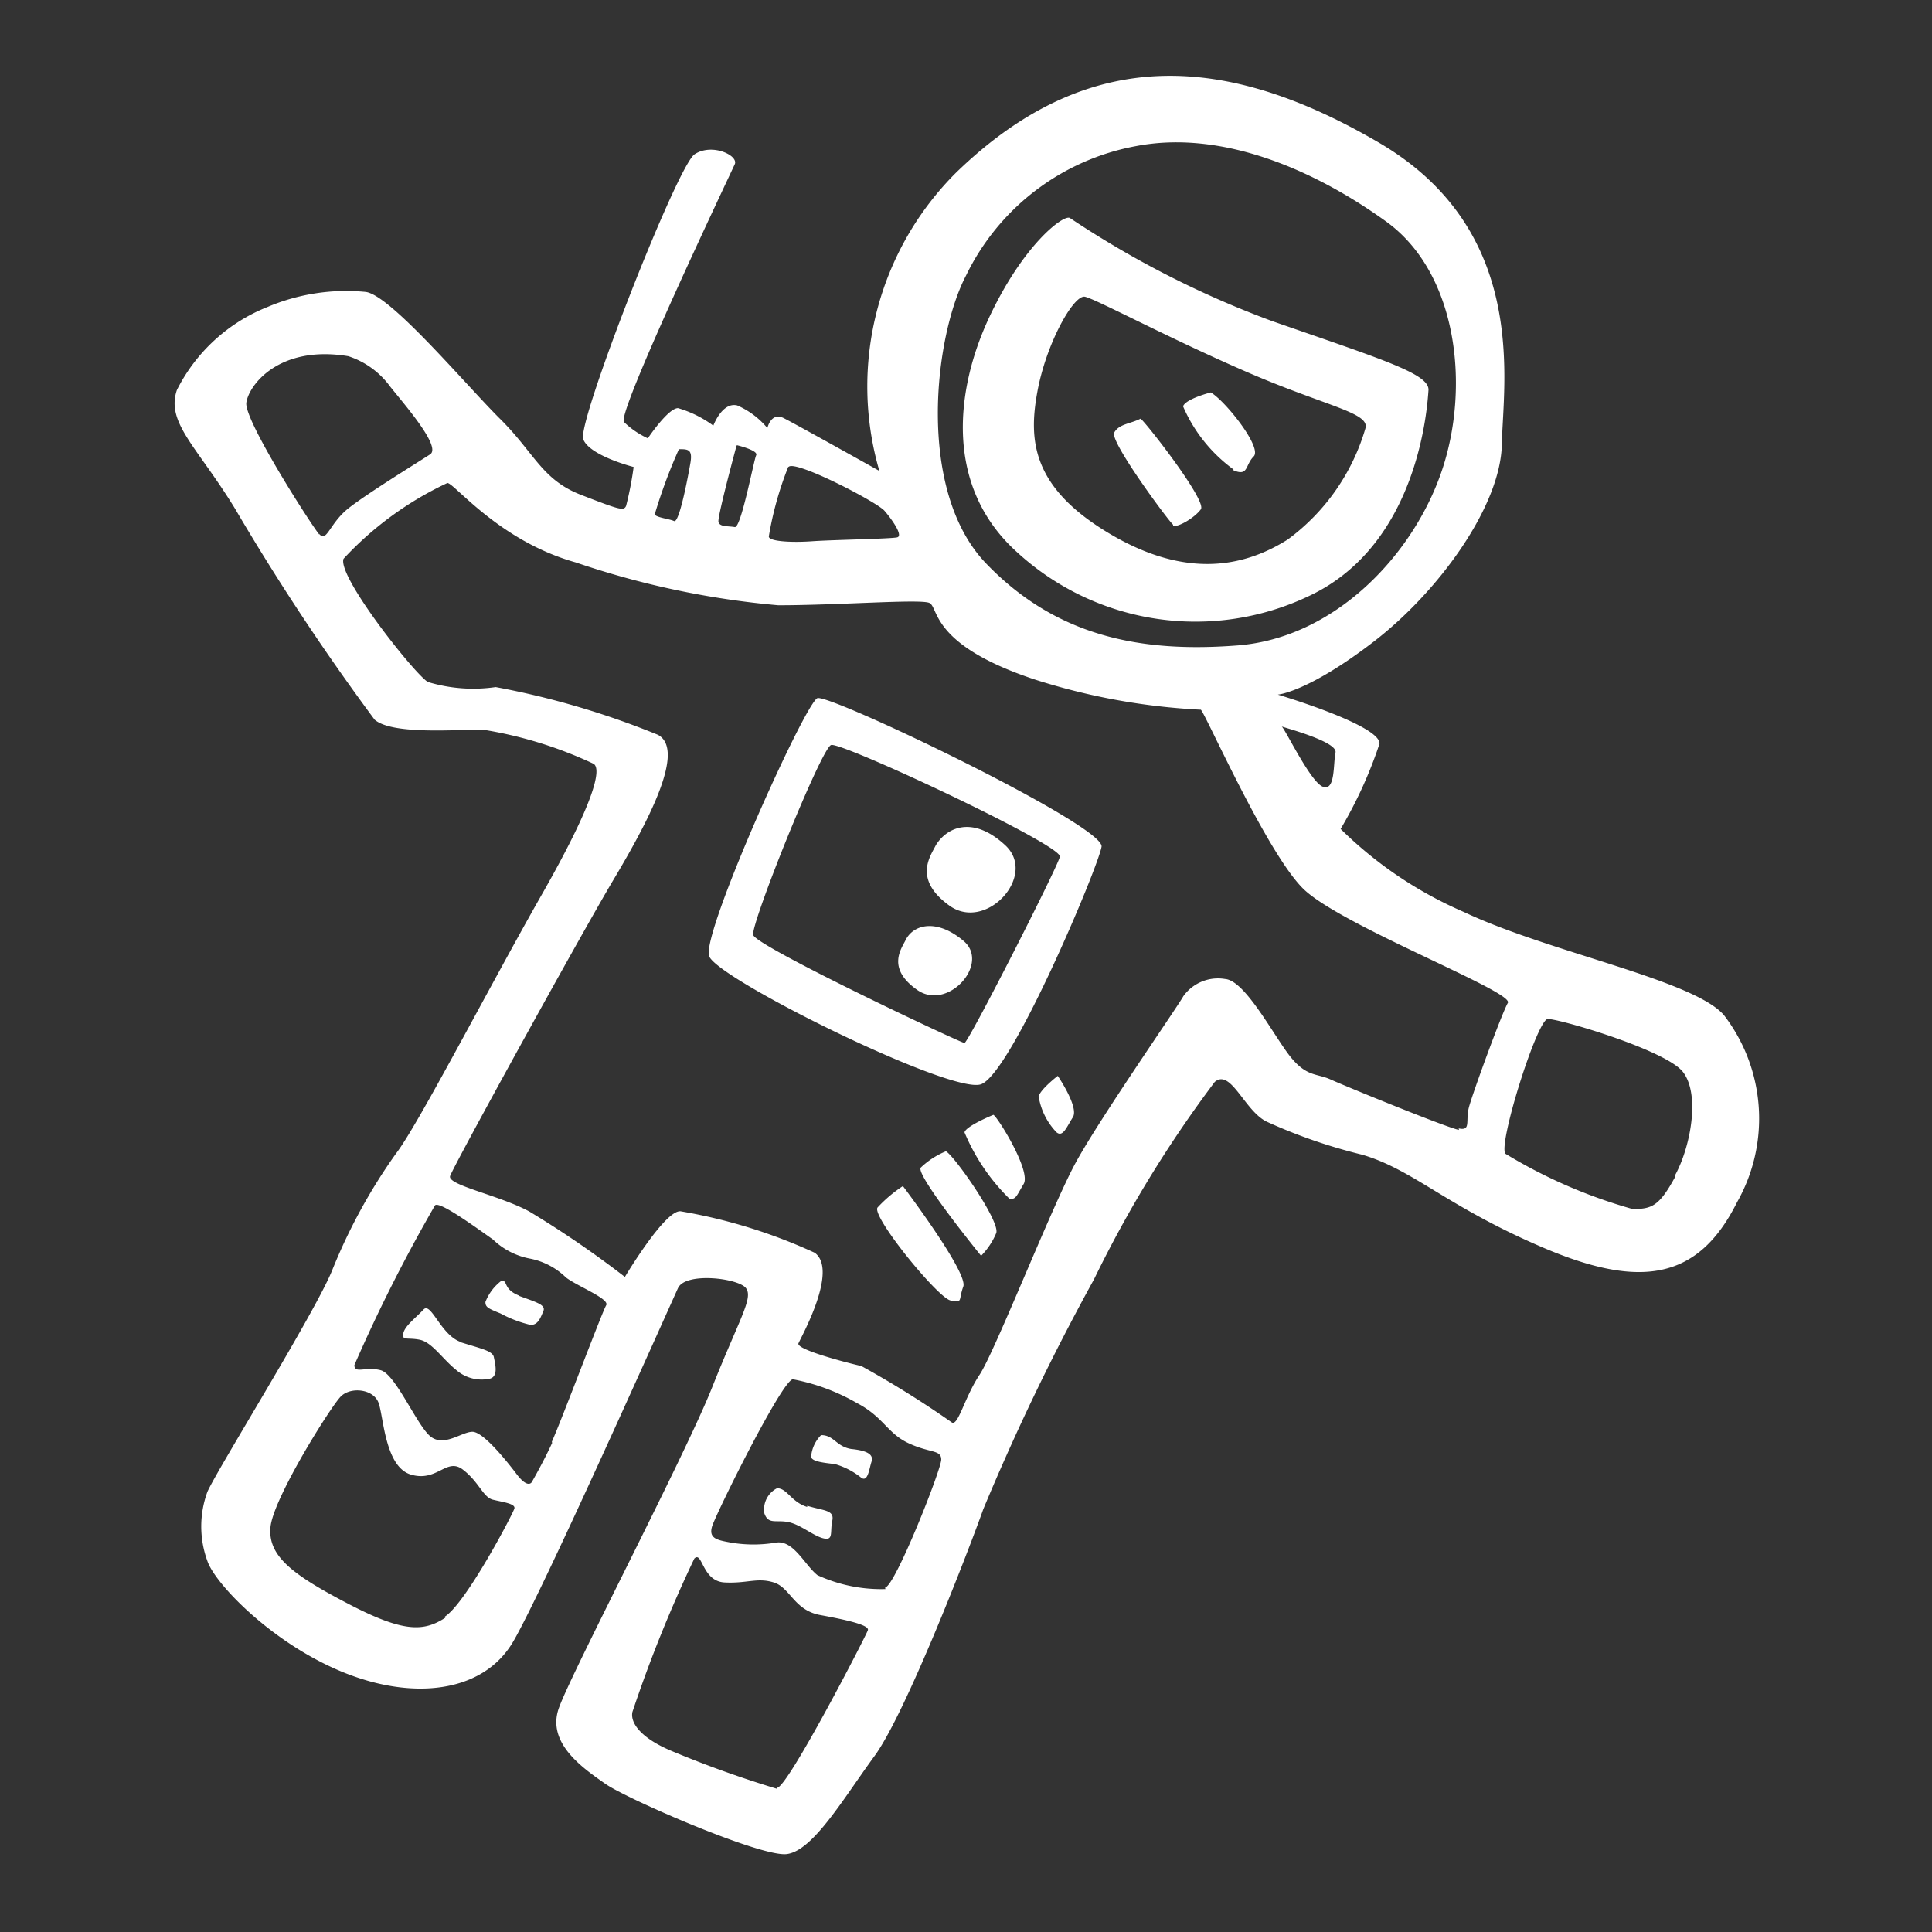 <svg data-name="Layer 1" xmlns="http://www.w3.org/2000/svg" width="64" height="64"><rect width="100%" height="100%" fill="#333333" stroke="none"/><path d="M33.7 18.3a8.74 8.74 0 0 0 9.71 1.42c3.59-1.72 3.87-6.25 3.91-6.79s-1.46-1-5.17-2.29a32 32 0 0 1-6.71-3.42c-.21-.12-1.54.88-2.67 3.29s-1.49 5.62.93 7.79zm.66-5.3c.29-1.62 1.21-3.25 1.58-3.17s2.79 1.38 5.38 2.5 4 1.33 3.92 1.83a7 7 0 0 1-2.58 3.71c-1.58 1-3.54 1.25-6-.25s-2.59-3.03-2.3-4.62zm6.5 2.58c.5.21.38-.17.67-.46s-.92-1.82-1.42-2.12c0 0-.83.21-.92.46a5.07 5.07 0 0 0 1.67 2.09zm-2 1.83c.13.08.71-.25.92-.54s-1.92-3-2-3c-.33.17-.71.17-.87.46s1.83 2.97 1.95 3.05zm-11.79 5.72c-.46.29-3.83 7.79-3.58 8.54s8 4.58 9 4.25 3.88-7.17 4-7.87-9.1-5.12-9.42-4.92zm4.88 11.42c-.12 0-6.92-3.21-7-3.58s2.25-6.17 2.58-6.29 7.67 3.32 7.58 3.7-3.04 6.17-3.16 6.17zM31 28c-.17.35-.77 1.12.45 2s2.93-1 1.85-2-1.94-.59-2.3 0zm-1 3.14c-.14.29-.64.93.38 1.65s2.43-.87 1.54-1.62-1.66-.55-1.92-.03zm4.41 5.2a2.22 2.22 0 0 0 .59 1.17c.21.17.33-.17.54-.5s-.5-1.37-.5-1.37-.59.45-.64.7zm-2.46 1.17a6.7 6.7 0 0 0 1.5 2.21c.21 0 .21-.08.46-.5s-.83-2.17-1-2.29c-.01 0-.91.37-.96.58zm-.62.63a2.68 2.68 0 0 0-.83.54c-.17.25 2 2.92 2 2.92a2.37 2.37 0 0 0 .5-.75c.15-.38-1.43-2.63-1.68-2.72zM29.07 40c-.21.29 2 3 2.42 3.08s.25 0 .42-.46-2-3.33-2-3.33a4.52 4.52 0 0 0-.84.71zm-.87 8c-.5-.08-.57-.46-1-.46a1.14 1.14 0 0 0-.33.71c0 .17.46.21.79.25a2.48 2.48 0 0 1 .88.46c.21.13.25-.29.33-.54s-.17-.37-.67-.42zm-1.46 1.92c-.54-.17-.66-.62-1-.62a.79.79 0 0 0-.42.83c.13.38.38.21.79.29s.83.46 1.17.54.21-.21.29-.58-.29-.33-.83-.5zm-9.54-7c-.54-.21-.37-.5-.58-.5a1.61 1.61 0 0 0-.54.71c0 .17.08.21.5.38a4 4 0 0 0 1 .38c.25 0 .33-.25.42-.46s-.26-.3-.8-.5zm-1.92 1.54c-.67-.21-1-1.35-1.25-1.08s-.62.54-.67.79.13.13.54.21.75.63 1.21 1a1.28 1.28 0 0 0 1.12.29c.29-.08.17-.5.13-.71s-.41-.28-1.08-.49zm41.83-10.83c-1-1.17-5.79-2.08-8.62-3.42a13.32 13.32 0 0 1-4.08-2.75 14.36 14.36 0 0 0 1.29-2.83c0-.62-3.37-1.62-3.37-1.62s1-.08 3.17-1.75 4.21-4.5 4.25-6.54.92-7.08-4.08-10-9.58-3.29-14 1a10 10 0 0 0-2.54 9.88s-2.75-1.54-3.17-1.75-.54.33-.54.33a2.7 2.7 0 0 0-1-.75c-.5-.12-.79.67-.79.67a3.72 3.72 0 0 0-1.17-.58c-.33 0-1 1-1 1a2.84 2.84 0 0 1-.79-.54c-.25-.29 3.54-8.25 3.67-8.54s-.75-.71-1.33-.33-3.9 8.89-3.69 9.44 1.67.92 1.67.92a11.38 11.38 0 0 1-.25 1.29c-.08.17-.21.13-1.5-.37S17.7 15 16.57 13.88s-3.64-4.12-4.46-4.21a6.68 6.68 0 0 0-3.25.5 5.72 5.72 0 0 0-3 2.75c-.37 1.08.67 1.88 1.92 3.92a78.23 78.23 0 0 0 4.63 7c.58.5 2.63.33 3.58.33a13.7 13.7 0 0 1 3.67 1.13c.29.17 0 1.33-1.71 4.33s-4.12 7.67-4.83 8.58A18.59 18.59 0 0 0 11 42.09c-.58 1.42-3.83 6.63-4.13 7.33a3.33 3.33 0 0 0 0 2.29c.25.75 2.13 2.71 4.46 3.67s4.67.71 5.67-1 5.21-11.17 5.46-11.71 2-.33 2.25 0-.21 1-1.12 3.29-4.67 9.46-5.08 10.63.83 2 1.54 2.5 5.13 2.42 6 2.33 1.88-1.83 2.92-3.25 3.14-6.87 3.6-8.17a77.43 77.43 0 0 1 3.67-7.62 39.93 39.93 0 0 1 4-6.54c.54-.46 1 1 1.75 1.33a17.8 17.8 0 0 0 3.13 1.08c1.71.5 2.79 1.71 6 3.08s5.13 1.08 6.42-1.5a5.62 5.62 0 0 0-.43-6.2zm-12.87-8.7c-.08.38 0 1.29-.42 1.13s-1.29-2-1.37-2 1.87.49 1.79.87zM32 9.13a7.83 7.83 0 0 1 5.63-4.29c2.85-.55 5.92.79 8.29 2.5s2.79 5.5 1.83 8.29-3.55 5.5-6.75 5.75-6-.29-8.33-2.71-1.72-7.54-.67-9.54zm-5.87 6.33c.26-.21 2.92 1.17 3.17 1.46s.63.83.42.88-2.12.08-2.83.13-1.46 0-1.42-.17a11.09 11.09 0 0 1 .64-2.29zm-1.71-.71s.71.17.63.33-.5 2.42-.71 2.38-.5 0-.54-.17.6-2.53.6-2.53zM21.7 17a17.6 17.6 0 0 1 .79-2.12c.3 0 .46 0 .38.46s-.37 2-.54 1.92-.72-.13-.63-.26zm-11.12.71c-.25-.29-2.5-3.79-2.42-4.37s1.08-1.92 3.38-1.54a2.78 2.78 0 0 1 1.38 1c.46.58 1.71 2 1.33 2.25s-2.08 1.29-2.71 1.79-.72 1.16-.97.84zm4.17 35.88c-.71.46-1.37.5-3.21-.46s-2.67-1.58-2.58-2.54 2-4 2.33-4.33 1.08-.25 1.25.21.21 2.13 1.08 2.38 1.17-.58 1.71-.17.67.92 1 1 .75.13.71.29-1.59 3.12-2.3 3.58zm3.54-5.79c-.29.63-.67 1.29-.67 1.29s-.12.25-.5-.25-1.12-1.41-1.47-1.41-.92.5-1.37.17-1.17-2.08-1.67-2.21-.87.13-.87-.17a52.46 52.46 0 0 1 2.67-5.29c.14-.16 1.38.75 1.92 1.13a2.41 2.41 0 0 0 1.21.63 2.35 2.35 0 0 1 1.21.63c.38.29 1.46.71 1.33.92s-1.51 3.89-1.8 4.52zm7.46 11.46A36.14 36.14 0 0 1 22.24 58c-1-.42-1.37-.92-1.29-1.29A44.87 44.87 0 0 1 23 51.63c.27-.27.25.75 1 .79s1.08-.17 1.63 0 .67.92 1.54 1.08 1.63.33 1.58.5-2.68 5.26-3.01 5.22zm3.58-6.62a5.06 5.06 0 0 1-2.25-.46c-.42-.33-.79-1.17-1.37-1.08a4.5 4.5 0 0 1-1.5 0c-.42-.08-.75-.12-.62-.54s2.29-4.79 2.67-4.87a6.76 6.76 0 0 1 2.13.79c.88.46 1 1 1.71 1.33s1.08.21 1.08.54-1.53 4.2-1.86 4.24zm19-15.21c-.42-.08-3.79-1.46-4.25-1.67s-.79-.08-1.33-.75-1.5-2.54-2.17-2.58a1.41 1.41 0 0 0-1.38.57c-.21.38-2.79 4.08-3.58 5.54s-2.67 6.25-3.17 7-.71 1.71-.92 1.58a32.86 32.86 0 0 0-3-1.87c-.37-.08-2.17-.54-2.08-.75s1.33-2.42.54-3a17.7 17.7 0 0 0-4.42-1.37c-.5-.13-1.87 2.17-1.87 2.17a33 33 0 0 0-3.17-2.17c-1-.54-2.71-.87-2.62-1.17s4.33-8 5.42-9.83 2.42-4.29 1.46-4.79a27.54 27.54 0 0 0-5.37-1.58 5.17 5.17 0 0 1-2.25-.17c-.46-.29-3-3.5-2.79-4.08A11.1 11.1 0 0 1 14.82 16c.23 0 1.71 1.92 4.25 2.63a28.51 28.51 0 0 0 6.71 1.42c2 0 4.67-.21 5-.08s0 1.38 3.5 2.54a21.47 21.47 0 0 0 5.5 1c.17.17 2.17 4.71 3.38 5.92s7 3.42 6.79 3.79-1.17 3-1.29 3.46.08.79-.34.7zm7.17 1.54c-.54 1-.79 1.08-1.42 1.08a16.89 16.89 0 0 1-4.21-1.83c-.25-.29 1-4.29 1.38-4.46.17-.08 3.92 1 4.5 1.75s.25 2.49-.26 3.42z" fill="#fff"/></svg>